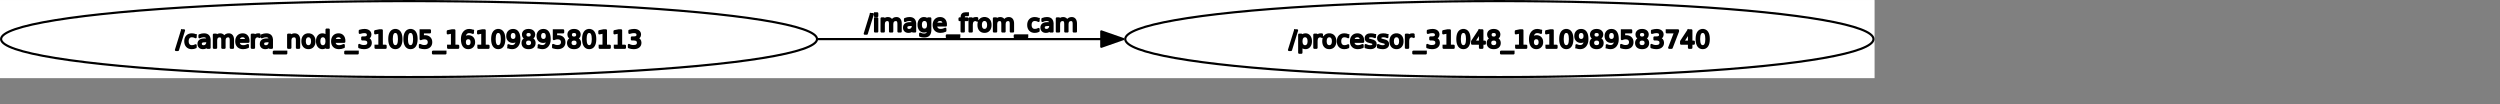 <?xml version="1.0" encoding="UTF-8" standalone="no"?>
<svg width="609.247mm" height="25.4mm"
 xmlns="http://www.w3.org/2000/svg" xmlns:xlink="http://www.w3.org/1999/xlink"  version="1.2" baseProfile="tiny">
<rect width="100%" height="100%" fill="#808080" stroke="none"/>
<title>Qt SVG Document</title>
<desc>Generated with Qt</desc>
<defs>
</defs>
<g fill="none" stroke="black" stroke-width="1" fill-rule="evenodd" stroke-linecap="square" stroke-linejoin="bevel" >

<g fill="none" stroke="#000000" stroke-opacity="1" stroke-width="1" stroke-linecap="square" stroke-linejoin="bevel" transform="matrix(1,0,0,1,0,0)"
font-family="Ubuntu" font-size="11" font-weight="400" font-style="normal" 
>
</g>

<g fill="none" stroke="#000000" stroke-opacity="1" stroke-width="1" stroke-linecap="square" stroke-linejoin="bevel" transform="matrix(1,0,0,1,0,0)"
font-family="Ubuntu" font-size="11" font-weight="400" font-style="normal" 
>
</g>

<g fill="none" stroke="#000000" stroke-opacity="1" stroke-width="1" stroke-linecap="square" stroke-linejoin="bevel" transform="matrix(1.999,0,0,1.999,0.003,71.98)"
font-family="Ubuntu" font-size="11" font-weight="400" font-style="normal" 
>
</g>

<g fill="#ffffff" fill-opacity="1" stroke="none" transform="matrix(1.999,0,0,1.999,0.003,71.98)"
font-family="Ubuntu" font-size="11" font-weight="400" font-style="normal" 
>
<rect x="-0.002" y="-36" width="863.738" height="36"/>
</g>

<g fill="none" stroke="#000000" stroke-opacity="1" stroke-width="1" stroke-linecap="square" stroke-linejoin="bevel" transform="matrix(1.999,0,0,1.999,0.003,71.98)"
font-family="Ubuntu" font-size="11" font-weight="400" font-style="normal" 
>
</g>

<g fill="none" stroke="#000000" stroke-opacity="1" stroke-width="1" stroke-linecap="square" stroke-linejoin="bevel" transform="matrix(1.999,0,0,1.999,0.003,71.98)"
font-family="Ubuntu" font-size="11" font-weight="400" font-style="normal" 
>
</g>

<g fill="none" stroke="#000000" stroke-opacity="1" stroke-width="1" stroke-linecap="square" stroke-linejoin="bevel" transform="matrix(1.999,0,0,1.999,0.003,71.98)"
font-family="Ubuntu" font-size="11" font-weight="400" font-style="normal" 
>
</g>

<g fill="none" stroke="#000000" stroke-opacity="1" stroke-width="1" stroke-linecap="square" stroke-linejoin="bevel" transform="matrix(1.999,0,0,1.999,0.003,71.98)"
font-family="Ubuntu" font-size="11" font-weight="400" font-style="normal" 
>
</g>

<g fill="none" stroke="#000000" stroke-opacity="1" stroke-width="1" stroke-linecap="square" stroke-linejoin="round" transform="matrix(1.999,0,0,1.999,0.003,71.98)"
font-family="Ubuntu" font-size="11" font-weight="400" font-style="normal" 
>
<ellipse cx="690.85" cy="-18" rx="172.386" ry="17.5"/>
</g>

<g fill="none" stroke="#000000" stroke-opacity="1" stroke-width="1" stroke-linecap="square" stroke-linejoin="bevel" transform="matrix(1.999,0,0,1.999,0.003,71.98)"
font-family="Ubuntu" font-size="11" font-weight="400" font-style="normal" 
>
</g>

<g fill="none" stroke="#000000" stroke-opacity="1" stroke-width="1" stroke-linecap="square" stroke-linejoin="bevel" transform="matrix(1.999,0,0,1.999,1187.27,21.994)"
font-family="Ubuntu" font-size="11" font-weight="400" font-style="normal" 
>
</g>

<g fill="none" stroke="#000000" stroke-opacity="1" stroke-width="1" stroke-linecap="square" stroke-linejoin="bevel" transform="matrix(1.999,0,0,1.999,1187.27,21.994)"
font-family="sans" font-size="11" font-weight="100" font-style="normal" 
>
</g>

<g fill="#000000" fill-opacity="1" stroke="#000000" stroke-opacity="1" stroke-width="1" stroke-linecap="square" stroke-linejoin="round" transform="matrix(1.999,0,0,1.999,1187.27,21.994)"
font-family="sans" font-size="11" font-weight="100" font-style="normal" 
>
<path vector-effect="none" fill-rule="nonzero" d="M2.797,2.984 L3.703,2.984 L0.906,12.016 L0,12.016 L2.797,2.984 M5.703,10.094 L5.703,13.281 L4.703,13.281 L4.703,4.984 L5.703,4.984 L5.703,5.891 C5.901,5.536 6.159,5.273 6.477,5.102 C6.794,4.93 7.177,4.844 7.625,4.844 C8.354,4.844 8.945,5.133 9.398,5.711 C9.852,6.289 10.078,7.052 10.078,8 C10.078,8.948 9.852,9.711 9.398,10.289 C8.945,10.867 8.354,11.156 7.625,11.156 C7.177,11.156 6.794,11.07 6.477,10.898 C6.159,10.727 5.901,10.458 5.703,10.094 M9.062,8 C9.062,7.271 8.911,6.701 8.609,6.289 C8.307,5.878 7.896,5.672 7.375,5.672 C6.854,5.672 6.445,5.878 6.148,6.289 C5.852,6.701 5.703,7.271 5.703,8 C5.703,8.729 5.852,9.299 6.148,9.711 C6.445,10.122 6.854,10.328 7.375,10.328 C7.896,10.328 8.307,10.122 8.609,9.711 C8.911,9.299 9.062,8.729 9.062,8 M15.188,5.906 C15.083,5.844 14.966,5.797 14.836,5.766 C14.706,5.734 14.562,5.719 14.406,5.719 C13.844,5.719 13.414,5.901 13.117,6.266 C12.82,6.63 12.672,7.151 12.672,7.828 L12.672,11 L11.672,11 L11.672,4.984 L12.672,4.984 L12.672,5.922 C12.87,5.557 13.135,5.286 13.469,5.109 C13.802,4.932 14.208,4.844 14.688,4.844 C14.76,4.844 14.836,4.846 14.914,4.852 C14.992,4.857 15.083,4.87 15.188,4.891 L15.188,5.906 M18.562,5.672 C18.031,5.672 17.612,5.88 17.305,6.297 C16.997,6.714 16.844,7.281 16.844,8 C16.844,8.719 16.995,9.284 17.297,9.695 C17.599,10.107 18.021,10.312 18.562,10.312 C19.083,10.312 19.497,10.107 19.805,9.695 C20.112,9.284 20.266,8.719 20.266,8 C20.266,7.281 20.112,6.714 19.805,6.297 C19.497,5.88 19.083,5.672 18.562,5.672 M18.562,4.844 C19.417,4.844 20.088,5.122 20.578,5.68 C21.068,6.237 21.312,7.01 21.312,8 C21.312,8.979 21.068,9.75 20.578,10.312 C20.088,10.875 19.417,11.156 18.562,11.156 C17.698,11.156 17.021,10.875 16.531,10.312 C16.042,9.75 15.797,8.979 15.797,8 C15.797,7.01 16.042,6.237 16.531,5.68 C17.021,5.122 17.698,4.844 18.562,4.844 M27.266,5.219 L27.266,6.141 C26.995,5.984 26.719,5.867 26.438,5.789 C26.156,5.711 25.87,5.672 25.578,5.672 C24.943,5.672 24.448,5.875 24.094,6.281 C23.74,6.688 23.562,7.26 23.562,8 C23.562,8.729 23.74,9.297 24.094,9.703 C24.448,10.109 24.943,10.312 25.578,10.312 C25.87,10.312 26.156,10.276 26.438,10.203 C26.719,10.13 26.995,10.016 27.266,9.859 L27.266,10.766 C26.995,10.901 26.711,11 26.414,11.062 C26.117,11.125 25.802,11.156 25.469,11.156 C24.562,11.156 23.844,10.872 23.312,10.305 C22.781,9.737 22.516,8.969 22.516,8 C22.516,7.021 22.784,6.25 23.32,5.688 C23.857,5.125 24.594,4.844 25.531,4.844 C25.844,4.844 26.143,4.875 26.43,4.938 C26.716,5 26.995,5.094 27.266,5.219 M34.141,7.75 L34.141,8.234 L29.594,8.234 C29.635,8.911 29.838,9.427 30.203,9.781 C30.568,10.135 31.078,10.312 31.734,10.312 C32.12,10.312 32.49,10.266 32.844,10.172 C33.198,10.078 33.552,9.943 33.906,9.766 L33.906,10.688 C33.552,10.844 33.188,10.961 32.812,11.039 C32.438,11.117 32.062,11.156 31.688,11.156 C30.719,11.156 29.956,10.878 29.398,10.32 C28.841,9.763 28.562,9.005 28.562,8.047 C28.562,7.068 28.828,6.289 29.359,5.711 C29.891,5.133 30.609,4.844 31.516,4.844 C32.318,4.844 32.956,5.104 33.43,5.625 C33.904,6.146 34.141,6.854 34.141,7.75 M33.141,7.453 C33.141,6.911 32.992,6.479 32.695,6.156 C32.398,5.833 32.005,5.672 31.516,5.672 C30.963,5.672 30.523,5.828 30.195,6.141 C29.867,6.453 29.677,6.891 29.625,7.453 L33.141,7.453 M39.594,5.156 L39.594,6.094 C39.312,5.948 39.021,5.841 38.719,5.773 C38.417,5.706 38.104,5.672 37.781,5.672 C37.292,5.672 36.925,5.747 36.68,5.898 C36.435,6.049 36.312,6.271 36.312,6.562 C36.312,6.792 36.401,6.971 36.578,7.102 C36.755,7.232 37.109,7.359 37.641,7.484 L37.969,7.562 C38.677,7.708 39.177,7.919 39.469,8.195 C39.76,8.471 39.906,8.854 39.906,9.344 C39.906,9.896 39.688,10.336 39.25,10.664 C38.812,10.992 38.203,11.156 37.422,11.156 C37.099,11.156 36.763,11.125 36.414,11.062 C36.065,11 35.698,10.906 35.312,10.781 L35.312,9.766 C35.677,9.953 36.036,10.094 36.391,10.188 C36.745,10.281 37.099,10.328 37.453,10.328 C37.911,10.328 38.266,10.247 38.516,10.086 C38.766,9.924 38.891,9.703 38.891,9.422 C38.891,9.151 38.802,8.943 38.625,8.797 C38.448,8.651 38.052,8.516 37.438,8.391 L37.094,8.297 C36.479,8.172 36.036,7.977 35.766,7.711 C35.495,7.445 35.359,7.078 35.359,6.609 C35.359,6.047 35.56,5.612 35.961,5.305 C36.362,4.997 36.932,4.844 37.672,4.844 C38.036,4.844 38.38,4.87 38.703,4.922 C39.026,4.974 39.323,5.052 39.594,5.156 M45.312,5.156 L45.312,6.094 C45.031,5.948 44.74,5.841 44.438,5.773 C44.135,5.706 43.823,5.672 43.5,5.672 C43.01,5.672 42.643,5.747 42.398,5.898 C42.154,6.049 42.031,6.271 42.031,6.562 C42.031,6.792 42.12,6.971 42.297,7.102 C42.474,7.232 42.828,7.359 43.359,7.484 L43.688,7.562 C44.396,7.708 44.896,7.919 45.188,8.195 C45.479,8.471 45.625,8.854 45.625,9.344 C45.625,9.896 45.406,10.336 44.969,10.664 C44.531,10.992 43.922,11.156 43.141,11.156 C42.818,11.156 42.482,11.125 42.133,11.062 C41.784,11 41.417,10.906 41.031,10.781 L41.031,9.766 C41.396,9.953 41.755,10.094 42.109,10.188 C42.464,10.281 42.818,10.328 43.172,10.328 C43.63,10.328 43.984,10.247 44.234,10.086 C44.484,9.924 44.609,9.703 44.609,9.422 C44.609,9.151 44.521,8.943 44.344,8.797 C44.167,8.651 43.771,8.516 43.156,8.391 L42.812,8.297 C42.198,8.172 41.755,7.977 41.484,7.711 C41.214,7.445 41.078,7.078 41.078,6.609 C41.078,6.047 41.279,5.612 41.68,5.305 C42.081,4.997 42.651,4.844 43.391,4.844 C43.755,4.844 44.099,4.87 44.422,4.922 C44.745,4.974 45.042,5.052 45.312,5.156 M49.531,5.672 C49,5.672 48.581,5.88 48.273,6.297 C47.966,6.714 47.812,7.281 47.812,8 C47.812,8.719 47.964,9.284 48.266,9.695 C48.568,10.107 48.99,10.312 49.531,10.312 C50.052,10.312 50.466,10.107 50.773,9.695 C51.081,9.284 51.234,8.719 51.234,8 C51.234,7.281 51.081,6.714 50.773,6.297 C50.466,5.88 50.052,5.672 49.531,5.672 M49.531,4.844 C50.385,4.844 51.057,5.122 51.547,5.68 C52.036,6.237 52.281,7.01 52.281,8 C52.281,8.979 52.036,9.75 51.547,10.312 C51.057,10.875 50.385,11.156 49.531,11.156 C48.667,11.156 47.99,10.875 47.5,10.312 C47.01,9.75 46.766,8.979 46.766,8 C46.766,7.01 47.01,6.237 47.5,5.68 C47.99,5.122 48.667,4.844 49.531,4.844 M57.391,5.906 C57.286,5.844 57.169,5.797 57.039,5.766 C56.909,5.734 56.766,5.719 56.609,5.719 C56.047,5.719 55.617,5.901 55.32,6.266 C55.023,6.63 54.875,7.151 54.875,7.828 L54.875,11 L53.875,11 L53.875,4.984 L54.875,4.984 L54.875,5.922 C55.073,5.557 55.339,5.286 55.672,5.109 C56.005,4.932 56.411,4.844 56.891,4.844 C56.964,4.844 57.039,4.846 57.117,4.852 C57.195,4.857 57.286,4.87 57.391,4.891 L57.391,5.906 M63,12.828 L63,13.594 L57.281,13.594 L57.281,12.828 L63,12.828 M67.359,6.672 C67.88,6.786 68.287,7.018 68.578,7.367 C68.87,7.716 69.016,8.151 69.016,8.672 C69.016,9.464 68.742,10.075 68.195,10.508 C67.648,10.94 66.875,11.156 65.875,11.156 C65.531,11.156 65.182,11.122 64.828,11.055 C64.474,10.987 64.109,10.891 63.734,10.766 L63.734,9.703 C64.037,9.88 64.365,10.016 64.719,10.109 C65.073,10.203 65.448,10.25 65.844,10.25 C66.521,10.25 67.037,10.115 67.391,9.844 C67.745,9.573 67.922,9.182 67.922,8.672 C67.922,8.193 67.758,7.82 67.43,7.555 C67.102,7.289 66.641,7.156 66.047,7.156 L65.109,7.156 L65.109,6.266 L66.094,6.266 C66.625,6.266 67.031,6.159 67.312,5.945 C67.594,5.732 67.734,5.427 67.734,5.031 C67.734,4.615 67.588,4.297 67.297,4.078 C67.005,3.859 66.588,3.75 66.047,3.75 C65.755,3.75 65.438,3.781 65.094,3.844 C64.75,3.906 64.375,4.005 63.969,4.141 L63.969,3.172 C64.385,3.057 64.773,2.971 65.133,2.914 C65.492,2.857 65.828,2.828 66.141,2.828 C66.963,2.828 67.617,3.016 68.102,3.391 C68.586,3.766 68.828,4.276 68.828,4.922 C68.828,5.359 68.701,5.732 68.445,6.039 C68.19,6.346 67.828,6.557 67.359,6.672 M71.234,10.094 L73.016,10.094 L73.016,3.969 L71.078,4.359 L71.078,3.375 L73,2.984 L74.094,2.984 L74.094,10.094 L75.859,10.094 L75.859,11 L71.234,11 L71.234,10.094 M80.359,3.688 C79.797,3.688 79.375,3.964 79.094,4.516 C78.812,5.068 78.672,5.896 78.672,7 C78.672,8.094 78.812,8.917 79.094,9.469 C79.375,10.021 79.797,10.297 80.359,10.297 C80.922,10.297 81.344,10.021 81.625,9.469 C81.906,8.917 82.047,8.094 82.047,7 C82.047,5.896 81.906,5.068 81.625,4.516 C81.344,3.964 80.922,3.688 80.359,3.688 M80.359,2.828 C81.255,2.828 81.94,3.185 82.414,3.898 C82.888,4.612 83.125,5.646 83.125,7 C83.125,8.344 82.888,9.372 82.414,10.086 C81.94,10.8 81.255,11.156 80.359,11.156 C79.463,11.156 78.776,10.8 78.297,10.086 C77.818,9.372 77.578,8.344 77.578,7 C77.578,5.646 77.818,4.612 78.297,3.898 C78.776,3.185 79.463,2.828 80.359,2.828 M88,3.922 L85.266,8.203 L88,8.203 L88,3.922 M87.719,2.984 L89.078,2.984 L89.078,8.203 L90.219,8.203 L90.219,9.109 L89.078,9.109 L89.078,11 L88,11 L88,9.109 L84.375,9.109 L84.375,8.062 L87.719,2.984 M94.328,7.188 C93.807,7.188 93.401,7.326 93.109,7.602 C92.818,7.878 92.672,8.26 92.672,8.75 C92.672,9.229 92.818,9.607 93.109,9.883 C93.401,10.159 93.807,10.297 94.328,10.297 C94.838,10.297 95.242,10.159 95.539,9.883 C95.836,9.607 95.984,9.229 95.984,8.75 C95.984,8.26 95.838,7.878 95.547,7.602 C95.255,7.326 94.849,7.188 94.328,7.188 M93.234,6.734 C92.776,6.62 92.417,6.404 92.156,6.086 C91.896,5.768 91.766,5.38 91.766,4.922 C91.766,4.276 91.992,3.766 92.445,3.391 C92.898,3.016 93.526,2.828 94.328,2.828 C95.12,2.828 95.745,3.016 96.203,3.391 C96.662,3.766 96.891,4.276 96.891,4.922 C96.891,5.38 96.76,5.768 96.5,6.086 C96.24,6.404 95.88,6.62 95.422,6.734 C95.943,6.849 96.349,7.083 96.641,7.438 C96.932,7.792 97.078,8.229 97.078,8.75 C97.078,9.521 96.841,10.115 96.367,10.531 C95.893,10.948 95.213,11.156 94.328,11.156 C93.443,11.156 92.763,10.948 92.289,10.531 C91.815,10.115 91.578,9.521 91.578,8.75 C91.578,8.229 91.724,7.792 92.016,7.438 C92.307,7.083 92.713,6.849 93.234,6.734 M92.844,5.016 C92.844,5.432 92.974,5.758 93.234,5.992 C93.495,6.227 93.859,6.344 94.328,6.344 C94.787,6.344 95.148,6.227 95.414,5.992 C95.68,5.758 95.812,5.432 95.812,5.016 C95.812,4.599 95.68,4.273 95.414,4.039 C95.148,3.805 94.787,3.688 94.328,3.688 C93.859,3.688 93.495,3.805 93.234,4.039 C92.974,4.273 92.844,4.599 92.844,5.016 M103.422,12.828 L103.422,13.594 L97.703,13.594 L97.703,12.828 L103.422,12.828 M104.672,10.094 L106.453,10.094 L106.453,3.969 L104.516,4.359 L104.516,3.375 L106.438,2.984 L107.531,2.984 L107.531,10.094 L109.297,10.094 L109.297,11 L104.672,11 L104.672,10.094 M113.922,6.562 C113.443,6.562 113.06,6.729 112.773,7.062 C112.487,7.396 112.344,7.849 112.344,8.422 C112.344,9.005 112.487,9.464 112.773,9.797 C113.06,10.13 113.443,10.297 113.922,10.297 C114.411,10.297 114.799,10.13 115.086,9.797 C115.372,9.464 115.516,9.005 115.516,8.422 C115.516,7.849 115.372,7.396 115.086,7.062 C114.799,6.729 114.411,6.562 113.922,6.562 M116.078,3.156 L116.078,4.141 C115.807,4.016 115.534,3.919 115.258,3.852 C114.982,3.784 114.708,3.75 114.438,3.75 C113.719,3.75 113.169,3.992 112.789,4.477 C112.409,4.961 112.193,5.693 112.141,6.672 C112.359,6.359 112.628,6.12 112.945,5.953 C113.263,5.786 113.615,5.703 114,5.703 C114.802,5.703 115.438,5.948 115.906,6.438 C116.375,6.927 116.609,7.589 116.609,8.422 C116.609,9.245 116.365,9.906 115.875,10.406 C115.385,10.906 114.734,11.156 113.922,11.156 C112.995,11.156 112.286,10.8 111.797,10.086 C111.307,9.372 111.063,8.344 111.063,7 C111.063,5.729 111.365,4.716 111.969,3.961 C112.573,3.206 113.38,2.828 114.391,2.828 C114.661,2.828 114.935,2.857 115.211,2.914 C115.487,2.971 115.776,3.052 116.078,3.156 M118.641,10.094 L120.422,10.094 L120.422,3.969 L118.484,4.359 L118.484,3.375 L120.406,2.984 L121.5,2.984 L121.5,10.094 L123.266,10.094 L123.266,11 L118.641,11 L118.641,10.094 M127.766,3.688 C127.203,3.688 126.781,3.964 126.5,4.516 C126.219,5.068 126.078,5.896 126.078,7 C126.078,8.094 126.219,8.917 126.5,9.469 C126.781,10.021 127.203,10.297 127.766,10.297 C128.328,10.297 128.75,10.021 129.031,9.469 C129.313,8.917 129.453,8.094 129.453,7 C129.453,5.896 129.313,5.068 129.031,4.516 C128.75,3.964 128.328,3.688 127.766,3.688 M127.766,2.828 C128.661,2.828 129.346,3.185 129.82,3.898 C130.294,4.612 130.531,5.646 130.531,7 C130.531,8.344 130.294,9.372 129.82,10.086 C129.346,10.8 128.661,11.156 127.766,11.156 C126.87,11.156 126.182,10.8 125.703,10.086 C125.224,9.372 124.984,8.344 124.984,7 C124.984,5.646 125.224,4.612 125.703,3.898 C126.182,3.185 126.87,2.828 127.766,2.828 M132.453,10.828 L132.453,9.844 C132.724,9.969 133,10.068 133.281,10.141 C133.563,10.213 133.839,10.25 134.109,10.25 C134.828,10.25 135.375,10.008 135.75,9.523 C136.125,9.039 136.339,8.307 136.391,7.328 C136.182,7.63 135.919,7.865 135.602,8.031 C135.284,8.198 134.932,8.281 134.547,8.281 C133.745,8.281 133.109,8.039 132.641,7.555 C132.172,7.07 131.938,6.406 131.938,5.562 C131.938,4.74 132.182,4.078 132.672,3.578 C133.161,3.078 133.813,2.828 134.625,2.828 C135.552,2.828 136.258,3.185 136.742,3.898 C137.227,4.612 137.469,5.646 137.469,7 C137.469,8.26 137.169,9.268 136.57,10.023 C135.971,10.779 135.167,11.156 134.156,11.156 C133.885,11.156 133.609,11.13 133.328,11.078 C133.047,11.026 132.755,10.943 132.453,10.828 M134.625,7.438 C135.104,7.438 135.487,7.271 135.773,6.938 C136.06,6.604 136.203,6.146 136.203,5.562 C136.203,4.99 136.06,4.534 135.773,4.195 C135.487,3.857 135.104,3.688 134.625,3.688 C134.135,3.688 133.747,3.857 133.461,4.195 C133.174,4.534 133.031,4.99 133.031,5.562 C133.031,6.146 133.174,6.604 133.461,6.938 C133.747,7.271 134.135,7.438 134.625,7.438 M141.734,7.188 C141.214,7.188 140.807,7.326 140.516,7.602 C140.224,7.878 140.078,8.26 140.078,8.75 C140.078,9.229 140.224,9.607 140.516,9.883 C140.807,10.159 141.214,10.297 141.734,10.297 C142.245,10.297 142.648,10.159 142.945,9.883 C143.242,9.607 143.391,9.229 143.391,8.75 C143.391,8.26 143.245,7.878 142.953,7.602 C142.661,7.326 142.255,7.188 141.734,7.188 M140.641,6.734 C140.182,6.62 139.823,6.404 139.563,6.086 C139.302,5.768 139.172,5.38 139.172,4.922 C139.172,4.276 139.398,3.766 139.852,3.391 C140.305,3.016 140.932,2.828 141.734,2.828 C142.526,2.828 143.151,3.016 143.609,3.391 C144.068,3.766 144.297,4.276 144.297,4.922 C144.297,5.38 144.167,5.768 143.906,6.086 C143.646,6.404 143.286,6.62 142.828,6.734 C143.349,6.849 143.755,7.083 144.047,7.438 C144.339,7.792 144.484,8.229 144.484,8.75 C144.484,9.521 144.247,10.115 143.773,10.531 C143.299,10.948 142.62,11.156 141.734,11.156 C140.849,11.156 140.169,10.948 139.695,10.531 C139.221,10.115 138.984,9.521 138.984,8.75 C138.984,8.229 139.13,7.792 139.422,7.438 C139.714,7.083 140.12,6.849 140.641,6.734 M140.25,5.016 C140.25,5.432 140.38,5.758 140.641,5.992 C140.901,6.227 141.266,6.344 141.734,6.344 C142.193,6.344 142.555,6.227 142.82,5.992 C143.086,5.758 143.219,5.432 143.219,5.016 C143.219,4.599 143.086,4.273 142.82,4.039 C142.555,3.805 142.193,3.688 141.734,3.688 C141.266,3.688 140.901,3.805 140.641,4.039 C140.38,4.273 140.25,4.599 140.25,5.016 M146.422,10.828 L146.422,9.844 C146.693,9.969 146.969,10.068 147.25,10.141 C147.531,10.213 147.807,10.25 148.078,10.25 C148.797,10.25 149.344,10.008 149.719,9.523 C150.094,9.039 150.307,8.307 150.359,7.328 C150.151,7.63 149.888,7.865 149.57,8.031 C149.253,8.198 148.901,8.281 148.516,8.281 C147.714,8.281 147.078,8.039 146.609,7.555 C146.141,7.07 145.906,6.406 145.906,5.562 C145.906,4.74 146.151,4.078 146.641,3.578 C147.13,3.078 147.781,2.828 148.594,2.828 C149.521,2.828 150.227,3.185 150.711,3.898 C151.195,4.612 151.438,5.646 151.438,7 C151.438,8.26 151.138,9.268 150.539,10.023 C149.94,10.779 149.135,11.156 148.125,11.156 C147.854,11.156 147.578,11.13 147.297,11.078 C147.016,11.026 146.724,10.943 146.422,10.828 M148.594,7.438 C149.073,7.438 149.456,7.271 149.742,6.938 C150.029,6.604 150.172,6.146 150.172,5.562 C150.172,4.99 150.029,4.534 149.742,4.195 C149.456,3.857 149.073,3.688 148.594,3.688 C148.104,3.688 147.716,3.857 147.43,4.195 C147.143,4.534 147,4.99 147,5.562 C147,6.146 147.143,6.604 147.43,6.938 C147.716,7.271 148.104,7.438 148.594,7.438 M153.391,2.984 L157.656,2.984 L157.656,3.891 L154.391,3.891 L154.391,5.859 C154.547,5.807 154.703,5.768 154.859,5.742 C155.016,5.716 155.172,5.703 155.328,5.703 C156.224,5.703 156.932,5.948 157.453,6.438 C157.974,6.927 158.234,7.589 158.234,8.422 C158.234,9.286 157.966,9.958 157.43,10.438 C156.893,10.917 156.135,11.156 155.156,11.156 C154.823,11.156 154.482,11.128 154.133,11.07 C153.784,11.013 153.422,10.927 153.047,10.812 L153.047,9.719 C153.37,9.896 153.703,10.029 154.047,10.117 C154.391,10.206 154.755,10.25 155.141,10.25 C155.766,10.25 156.258,10.086 156.617,9.758 C156.977,9.43 157.156,8.984 157.156,8.422 C157.156,7.87 156.977,7.43 156.617,7.102 C156.258,6.773 155.766,6.609 155.141,6.609 C154.849,6.609 154.56,6.643 154.273,6.711 C153.987,6.779 153.693,6.88 153.391,7.016 L153.391,2.984 M162.688,7.188 C162.167,7.188 161.76,7.326 161.469,7.602 C161.177,7.878 161.031,8.26 161.031,8.75 C161.031,9.229 161.177,9.607 161.469,9.883 C161.76,10.159 162.167,10.297 162.688,10.297 C163.198,10.297 163.602,10.159 163.898,9.883 C164.195,9.607 164.344,9.229 164.344,8.75 C164.344,8.26 164.198,7.878 163.906,7.602 C163.615,7.326 163.208,7.188 162.688,7.188 M161.594,6.734 C161.135,6.62 160.776,6.404 160.516,6.086 C160.255,5.768 160.125,5.38 160.125,4.922 C160.125,4.276 160.352,3.766 160.805,3.391 C161.258,3.016 161.885,2.828 162.688,2.828 C163.479,2.828 164.104,3.016 164.563,3.391 C165.021,3.766 165.25,4.276 165.25,4.922 C165.25,5.38 165.12,5.768 164.859,6.086 C164.599,6.404 164.24,6.62 163.781,6.734 C164.302,6.849 164.708,7.083 165,7.438 C165.292,7.792 165.438,8.229 165.438,8.75 C165.438,9.521 165.201,10.115 164.727,10.531 C164.253,10.948 163.573,11.156 162.688,11.156 C161.802,11.156 161.122,10.948 160.648,10.531 C160.174,10.115 159.938,9.521 159.938,8.75 C159.938,8.229 160.083,7.792 160.375,7.438 C160.667,7.083 161.073,6.849 161.594,6.734 M161.203,5.016 C161.203,5.432 161.333,5.758 161.594,5.992 C161.854,6.227 162.219,6.344 162.688,6.344 C163.146,6.344 163.508,6.227 163.773,5.992 C164.039,5.758 164.172,5.432 164.172,5.016 C164.172,4.599 164.039,4.273 163.773,4.039 C163.508,3.805 163.146,3.688 162.688,3.688 C162.219,3.688 161.854,3.805 161.594,4.039 C161.333,4.273 161.203,4.599 161.203,5.016 M170.641,6.672 C171.161,6.786 171.568,7.018 171.859,7.367 C172.151,7.716 172.297,8.151 172.297,8.672 C172.297,9.464 172.023,10.075 171.477,10.508 C170.93,10.94 170.156,11.156 169.156,11.156 C168.813,11.156 168.464,11.122 168.109,11.055 C167.755,10.987 167.391,10.891 167.016,10.766 L167.016,9.703 C167.318,9.88 167.646,10.016 168,10.109 C168.354,10.203 168.729,10.25 169.125,10.25 C169.802,10.25 170.318,10.115 170.672,9.844 C171.026,9.573 171.203,9.182 171.203,8.672 C171.203,8.193 171.039,7.82 170.711,7.555 C170.383,7.289 169.922,7.156 169.328,7.156 L168.391,7.156 L168.391,6.266 L169.375,6.266 C169.906,6.266 170.313,6.159 170.594,5.945 C170.875,5.732 171.016,5.427 171.016,5.031 C171.016,4.615 170.87,4.297 170.578,4.078 C170.286,3.859 169.87,3.75 169.328,3.75 C169.036,3.75 168.719,3.781 168.375,3.844 C168.031,3.906 167.656,4.005 167.25,4.141 L167.25,3.172 C167.667,3.057 168.055,2.971 168.414,2.914 C168.773,2.857 169.109,2.828 169.422,2.828 C170.245,2.828 170.898,3.016 171.383,3.391 C171.867,3.766 172.109,4.276 172.109,4.922 C172.109,5.359 171.982,5.732 171.727,6.039 C171.471,6.346 171.109,6.557 170.641,6.672 M174.063,2.984 L179.219,2.984 L179.219,3.438 L176.297,11 L175.172,11 L177.906,3.891 L174.063,3.891 L174.063,2.984 M184.297,3.922 L181.563,8.203 L184.297,8.203 L184.297,3.922 M184.016,2.984 L185.375,2.984 L185.375,8.203 L186.516,8.203 L186.516,9.109 L185.375,9.109 L185.375,11 L184.297,11 L184.297,9.109 L180.672,9.109 L180.672,8.062 L184.016,2.984 M190.625,3.688 C190.063,3.688 189.641,3.964 189.359,4.516 C189.078,5.068 188.938,5.896 188.938,7 C188.938,8.094 189.078,8.917 189.359,9.469 C189.641,10.021 190.063,10.297 190.625,10.297 C191.188,10.297 191.609,10.021 191.891,9.469 C192.172,8.917 192.313,8.094 192.313,7 C192.313,5.896 192.172,5.068 191.891,4.516 C191.609,3.964 191.188,3.688 190.625,3.688 M190.625,2.828 C191.521,2.828 192.206,3.185 192.68,3.898 C193.154,4.612 193.391,5.646 193.391,7 C193.391,8.344 193.154,9.372 192.68,10.086 C192.206,10.8 191.521,11.156 190.625,11.156 C189.729,11.156 189.042,10.8 188.563,10.086 C188.083,9.372 187.844,8.344 187.844,7 C187.844,5.646 188.083,4.612 188.563,3.898 C189.042,3.185 189.729,2.828 190.625,2.828 "/>
</g>

<g fill="none" stroke="#000000" stroke-opacity="1" stroke-width="1" stroke-linecap="square" stroke-linejoin="bevel" transform="matrix(1.999,0,0,1.999,1187.27,21.994)"
font-family="sans" font-size="11" font-weight="100" font-style="normal" 
>
</g>

<g fill="none" stroke="#000000" stroke-opacity="1" stroke-width="1" stroke-linecap="square" stroke-linejoin="bevel" transform="matrix(1.999,0,0,1.999,1187.27,21.994)"
font-family="Ubuntu" font-size="11" font-weight="400" font-style="normal" 
>
</g>

<g fill="none" stroke="#000000" stroke-opacity="1" stroke-width="1" stroke-linecap="square" stroke-linejoin="bevel" transform="matrix(1.999,0,0,1.999,0.003,71.98)"
font-family="Ubuntu" font-size="11" font-weight="400" font-style="normal" 
>
</g>

<g fill="none" stroke="#000000" stroke-opacity="1" stroke-width="1" stroke-linecap="square" stroke-linejoin="bevel" transform="matrix(1.999,0,0,1.999,0.003,71.98)"
font-family="Ubuntu" font-size="11" font-weight="400" font-style="normal" 
>
</g>

<g fill="none" stroke="#000000" stroke-opacity="1" stroke-width="1" stroke-linecap="square" stroke-linejoin="bevel" transform="matrix(1.999,0,0,1.999,0.003,71.98)"
font-family="Ubuntu" font-size="11" font-weight="400" font-style="normal" 
>
</g>

<g fill="none" stroke="#000000" stroke-opacity="1" stroke-width="1" stroke-linecap="square" stroke-linejoin="round" transform="matrix(1.999,0,0,1.999,0.003,71.98)"
font-family="Ubuntu" font-size="11" font-weight="400" font-style="normal" 
>
<ellipse cx="188.48" cy="-18" rx="187.982" ry="17.5"/>
</g>

<g fill="none" stroke="#000000" stroke-opacity="1" stroke-width="1" stroke-linecap="square" stroke-linejoin="bevel" transform="matrix(1.999,0,0,1.999,0.003,71.98)"
font-family="Ubuntu" font-size="11" font-weight="400" font-style="normal" 
>
</g>

<g fill="none" stroke="#000000" stroke-opacity="1" stroke-width="1" stroke-linecap="square" stroke-linejoin="bevel" transform="matrix(1.999,0,0,1.999,162.075,21.994)"
font-family="Ubuntu" font-size="11" font-weight="400" font-style="normal" 
>
</g>

<g fill="none" stroke="#000000" stroke-opacity="1" stroke-width="1" stroke-linecap="square" stroke-linejoin="bevel" transform="matrix(1.999,0,0,1.999,162.075,21.994)"
font-family="sans" font-size="11" font-weight="100" font-style="normal" 
>
</g>

<g fill="#000000" fill-opacity="1" stroke="#000000" stroke-opacity="1" stroke-width="1" stroke-linecap="square" stroke-linejoin="round" transform="matrix(1.999,0,0,1.999,162.075,21.994)"
font-family="sans" font-size="11" font-weight="100" font-style="normal" 
>
<path vector-effect="none" fill-rule="nonzero" d="M2.797,2.984 L3.703,2.984 L0.906,12.016 L0,12.016 L2.797,2.984 M9.062,5.219 L9.062,6.141 C8.792,5.984 8.516,5.867 8.234,5.789 C7.953,5.711 7.667,5.672 7.375,5.672 C6.74,5.672 6.245,5.875 5.891,6.281 C5.536,6.688 5.359,7.26 5.359,8 C5.359,8.729 5.536,9.297 5.891,9.703 C6.245,10.109 6.74,10.312 7.375,10.312 C7.667,10.312 7.953,10.276 8.234,10.203 C8.516,10.13 8.792,10.016 9.062,9.859 L9.062,10.766 C8.792,10.901 8.508,11 8.211,11.062 C7.914,11.125 7.599,11.156 7.266,11.156 C6.359,11.156 5.641,10.872 5.109,10.305 C4.578,9.737 4.312,8.969 4.312,8 C4.312,7.021 4.581,6.25 5.117,5.688 C5.654,5.125 6.391,4.844 7.328,4.844 C7.641,4.844 7.94,4.875 8.227,4.938 C8.513,5 8.792,5.094 9.062,5.219 M13.516,7.969 C12.724,7.969 12.175,8.062 11.867,8.25 C11.56,8.438 11.406,8.75 11.406,9.188 C11.406,9.531 11.521,9.807 11.75,10.016 C11.979,10.224 12.292,10.328 12.688,10.328 C13.24,10.328 13.68,10.133 14.008,9.742 C14.336,9.352 14.5,8.839 14.5,8.203 L14.5,7.969 L13.516,7.969 M15.484,7.562 L15.484,11 L14.5,11 L14.5,10.094 C14.281,10.458 14.003,10.727 13.664,10.898 C13.325,11.07 12.912,11.156 12.422,11.156 C11.807,11.156 11.318,10.984 10.953,10.641 C10.588,10.297 10.406,9.833 10.406,9.25 C10.406,8.573 10.633,8.062 11.086,7.719 C11.539,7.375 12.219,7.203 13.125,7.203 L14.5,7.203 L14.5,7.109 C14.5,6.651 14.352,6.297 14.055,6.047 C13.758,5.797 13.338,5.672 12.797,5.672 C12.453,5.672 12.117,5.714 11.789,5.797 C11.461,5.88 11.146,6.005 10.844,6.172 L10.844,5.266 C11.208,5.12 11.562,5.013 11.906,4.945 C12.25,4.878 12.578,4.844 12.891,4.844 C13.766,4.844 14.417,5.068 14.844,5.516 C15.271,5.964 15.484,6.646 15.484,7.562 M22.203,6.141 C22.453,5.693 22.75,5.365 23.094,5.156 C23.438,4.948 23.844,4.844 24.312,4.844 C24.938,4.844 25.419,5.062 25.758,5.5 C26.096,5.938 26.266,6.562 26.266,7.375 L26.266,11 L25.266,11 L25.266,7.406 C25.266,6.823 25.164,6.393 24.961,6.117 C24.758,5.841 24.448,5.703 24.031,5.703 C23.521,5.703 23.117,5.872 22.82,6.211 C22.523,6.549 22.375,7.01 22.375,7.594 L22.375,11 L21.375,11 L21.375,7.406 C21.375,6.823 21.273,6.393 21.07,6.117 C20.867,5.841 20.552,5.703 20.125,5.703 C19.625,5.703 19.227,5.872 18.93,6.211 C18.633,6.549 18.484,7.01 18.484,7.594 L18.484,11 L17.484,11 L17.484,4.984 L18.484,4.984 L18.484,5.922 C18.703,5.547 18.971,5.273 19.289,5.102 C19.607,4.93 19.979,4.844 20.406,4.844 C20.844,4.844 21.216,4.953 21.523,5.172 C21.831,5.391 22.057,5.714 22.203,6.141 M33.375,7.75 L33.375,8.234 L28.828,8.234 C28.87,8.911 29.073,9.427 29.438,9.781 C29.802,10.135 30.312,10.312 30.969,10.312 C31.354,10.312 31.724,10.266 32.078,10.172 C32.432,10.078 32.786,9.943 33.141,9.766 L33.141,10.688 C32.786,10.844 32.422,10.961 32.047,11.039 C31.672,11.117 31.297,11.156 30.922,11.156 C29.953,11.156 29.19,10.878 28.633,10.32 C28.076,9.763 27.797,9.005 27.797,8.047 C27.797,7.068 28.062,6.289 28.594,5.711 C29.125,5.133 29.844,4.844 30.75,4.844 C31.552,4.844 32.19,5.104 32.664,5.625 C33.138,6.146 33.375,6.854 33.375,7.75 M32.375,7.453 C32.375,6.911 32.227,6.479 31.93,6.156 C31.633,5.833 31.24,5.672 30.75,5.672 C30.198,5.672 29.758,5.828 29.43,6.141 C29.102,6.453 28.912,6.891 28.859,7.453 L32.375,7.453 M38.469,5.906 C38.365,5.844 38.247,5.797 38.117,5.766 C37.987,5.734 37.844,5.719 37.688,5.719 C37.125,5.719 36.695,5.901 36.398,6.266 C36.102,6.63 35.953,7.151 35.953,7.828 L35.953,11 L34.953,11 L34.953,4.984 L35.953,4.984 L35.953,5.922 C36.151,5.557 36.417,5.286 36.75,5.109 C37.083,4.932 37.49,4.844 37.969,4.844 C38.042,4.844 38.117,4.846 38.195,4.852 C38.273,4.857 38.365,4.87 38.469,4.891 L38.469,5.906 M42.234,7.969 C41.443,7.969 40.893,8.062 40.586,8.25 C40.279,8.438 40.125,8.75 40.125,9.188 C40.125,9.531 40.24,9.807 40.469,10.016 C40.698,10.224 41.01,10.328 41.406,10.328 C41.958,10.328 42.398,10.133 42.727,9.742 C43.055,9.352 43.219,8.839 43.219,8.203 L43.219,7.969 L42.234,7.969 M44.203,7.562 L44.203,11 L43.219,11 L43.219,10.094 C43,10.458 42.721,10.727 42.383,10.898 C42.044,11.07 41.63,11.156 41.141,11.156 C40.526,11.156 40.036,10.984 39.672,10.641 C39.307,10.297 39.125,9.833 39.125,9.25 C39.125,8.573 39.352,8.062 39.805,7.719 C40.258,7.375 40.938,7.203 41.844,7.203 L43.219,7.203 L43.219,7.109 C43.219,6.651 43.07,6.297 42.773,6.047 C42.477,5.797 42.057,5.672 41.516,5.672 C41.172,5.672 40.836,5.714 40.508,5.797 C40.18,5.88 39.865,6.005 39.562,6.172 L39.562,5.266 C39.927,5.12 40.281,5.013 40.625,4.945 C40.969,4.878 41.297,4.844 41.609,4.844 C42.484,4.844 43.135,5.068 43.562,5.516 C43.99,5.964 44.203,6.646 44.203,7.562 M50.812,12.828 L50.812,13.594 L45.094,13.594 L45.094,12.828 L50.812,12.828 M56.734,7.375 L56.734,11 L55.75,11 L55.75,7.406 C55.75,6.833 55.641,6.406 55.422,6.125 C55.203,5.844 54.87,5.703 54.422,5.703 C53.891,5.703 53.471,5.872 53.164,6.211 C52.857,6.549 52.703,7.01 52.703,7.594 L52.703,11 L51.703,11 L51.703,4.984 L52.703,4.984 L52.703,5.922 C52.932,5.557 53.208,5.286 53.531,5.109 C53.854,4.932 54.224,4.844 54.641,4.844 C55.328,4.844 55.849,5.057 56.203,5.484 C56.557,5.911 56.734,6.542 56.734,7.375 M61.047,5.672 C60.516,5.672 60.096,5.88 59.789,6.297 C59.482,6.714 59.328,7.281 59.328,8 C59.328,8.719 59.479,9.284 59.781,9.695 C60.083,10.107 60.505,10.312 61.047,10.312 C61.568,10.312 61.982,10.107 62.289,9.695 C62.596,9.284 62.75,8.719 62.75,8 C62.75,7.281 62.596,6.714 62.289,6.297 C61.982,5.88 61.568,5.672 61.047,5.672 M61.047,4.844 C61.901,4.844 62.573,5.122 63.062,5.68 C63.552,6.237 63.797,7.01 63.797,8 C63.797,8.979 63.552,9.75 63.062,10.312 C62.573,10.875 61.901,11.156 61.047,11.156 C60.182,11.156 59.505,10.875 59.016,10.312 C58.526,9.75 58.281,8.979 58.281,8 C58.281,7.01 58.526,6.237 59.016,5.68 C59.505,5.122 60.182,4.844 61.047,4.844 M69.391,5.891 L69.391,2.641 L70.375,2.641 L70.375,11 L69.391,11 L69.391,10.094 C69.182,10.458 68.919,10.727 68.602,10.898 C68.284,11.07 67.901,11.156 67.453,11.156 C66.734,11.156 66.146,10.867 65.688,10.289 C65.229,9.711 65,8.948 65,8 C65,7.052 65.229,6.289 65.688,5.711 C66.146,5.133 66.734,4.844 67.453,4.844 C67.901,4.844 68.284,4.93 68.602,5.102 C68.919,5.273 69.182,5.536 69.391,5.891 M66.016,8 C66.016,8.729 66.167,9.299 66.469,9.711 C66.771,10.122 67.182,10.328 67.703,10.328 C68.224,10.328 68.635,10.122 68.938,9.711 C69.24,9.299 69.391,8.729 69.391,8 C69.391,7.271 69.24,6.701 68.938,6.289 C68.635,5.878 68.224,5.672 67.703,5.672 C67.182,5.672 66.771,5.878 66.469,6.289 C66.167,6.701 66.016,7.271 66.016,8 M77.547,7.75 L77.547,8.234 L73,8.234 C73.042,8.911 73.245,9.427 73.609,9.781 C73.974,10.135 74.484,10.312 75.141,10.312 C75.526,10.312 75.896,10.266 76.25,10.172 C76.604,10.078 76.958,9.943 77.312,9.766 L77.312,10.688 C76.958,10.844 76.594,10.961 76.219,11.039 C75.844,11.117 75.469,11.156 75.094,11.156 C74.125,11.156 73.362,10.878 72.805,10.32 C72.247,9.763 71.969,9.005 71.969,8.047 C71.969,7.068 72.234,6.289 72.766,5.711 C73.297,5.133 74.016,4.844 74.922,4.844 C75.724,4.844 76.362,5.104 76.836,5.625 C77.31,6.146 77.547,6.854 77.547,7.75 M76.547,7.453 C76.547,6.911 76.398,6.479 76.102,6.156 C75.805,5.833 75.412,5.672 74.922,5.672 C74.37,5.672 73.93,5.828 73.602,6.141 C73.273,6.453 73.083,6.891 73.031,7.453 L76.547,7.453 M83.734,12.828 L83.734,13.594 L78.016,13.594 L78.016,12.828 L83.734,12.828 M88.094,6.672 C88.615,6.786 89.021,7.018 89.312,7.367 C89.604,7.716 89.75,8.151 89.75,8.672 C89.75,9.464 89.477,10.075 88.93,10.508 C88.383,10.94 87.609,11.156 86.609,11.156 C86.266,11.156 85.917,11.122 85.562,11.055 C85.208,10.987 84.844,10.891 84.469,10.766 L84.469,9.703 C84.771,9.88 85.099,10.016 85.453,10.109 C85.807,10.203 86.182,10.25 86.578,10.25 C87.255,10.25 87.771,10.115 88.125,9.844 C88.479,9.573 88.656,9.182 88.656,8.672 C88.656,8.193 88.492,7.82 88.164,7.555 C87.836,7.289 87.375,7.156 86.781,7.156 L85.844,7.156 L85.844,6.266 L86.828,6.266 C87.359,6.266 87.766,6.159 88.047,5.945 C88.328,5.732 88.469,5.427 88.469,5.031 C88.469,4.615 88.323,4.297 88.031,4.078 C87.74,3.859 87.323,3.75 86.781,3.75 C86.49,3.75 86.172,3.781 85.828,3.844 C85.484,3.906 85.109,4.005 84.703,4.141 L84.703,3.172 C85.12,3.057 85.508,2.971 85.867,2.914 C86.227,2.857 86.562,2.828 86.875,2.828 C87.698,2.828 88.352,3.016 88.836,3.391 C89.32,3.766 89.562,4.276 89.562,4.922 C89.562,5.359 89.435,5.732 89.18,6.039 C88.924,6.346 88.562,6.557 88.094,6.672 M91.969,10.094 L93.75,10.094 L93.75,3.969 L91.812,4.359 L91.812,3.375 L93.734,2.984 L94.828,2.984 L94.828,10.094 L96.594,10.094 L96.594,11 L91.969,11 L91.969,10.094 M101.094,3.688 C100.531,3.688 100.109,3.964 99.828,4.516 C99.547,5.068 99.406,5.896 99.406,7 C99.406,8.094 99.547,8.917 99.828,9.469 C100.109,10.021 100.531,10.297 101.094,10.297 C101.656,10.297 102.078,10.021 102.359,9.469 C102.641,8.917 102.781,8.094 102.781,7 C102.781,5.896 102.641,5.068 102.359,4.516 C102.078,3.964 101.656,3.688 101.094,3.688 M101.094,2.828 C101.99,2.828 102.674,3.185 103.148,3.898 C103.622,4.612 103.859,5.646 103.859,7 C103.859,8.344 103.622,9.372 103.148,10.086 C102.674,10.8 101.99,11.156 101.094,11.156 C100.198,11.156 99.51,10.8 99.031,10.086 C98.552,9.372 98.312,8.344 98.312,7 C98.312,5.646 98.552,4.612 99.031,3.898 C99.51,3.185 100.198,2.828 101.094,2.828 M108.078,3.688 C107.516,3.688 107.094,3.964 106.813,4.516 C106.531,5.068 106.391,5.896 106.391,7 C106.391,8.094 106.531,8.917 106.813,9.469 C107.094,10.021 107.516,10.297 108.078,10.297 C108.641,10.297 109.063,10.021 109.344,9.469 C109.625,8.917 109.766,8.094 109.766,7 C109.766,5.896 109.625,5.068 109.344,4.516 C109.063,3.964 108.641,3.688 108.078,3.688 M108.078,2.828 C108.974,2.828 109.659,3.185 110.133,3.898 C110.607,4.612 110.844,5.646 110.844,7 C110.844,8.344 110.607,9.372 110.133,10.086 C109.659,10.8 108.974,11.156 108.078,11.156 C107.182,11.156 106.495,10.8 106.016,10.086 C105.536,9.372 105.297,8.344 105.297,7 C105.297,5.646 105.536,4.612 106.016,3.898 C106.495,3.185 107.182,2.828 108.078,2.828 M112.75,2.984 L117.016,2.984 L117.016,3.891 L113.75,3.891 L113.75,5.859 C113.906,5.807 114.063,5.768 114.219,5.742 C114.375,5.716 114.531,5.703 114.688,5.703 C115.583,5.703 116.292,5.948 116.813,6.438 C117.333,6.927 117.594,7.589 117.594,8.422 C117.594,9.286 117.326,9.958 116.789,10.438 C116.253,10.917 115.495,11.156 114.516,11.156 C114.182,11.156 113.841,11.128 113.492,11.07 C113.143,11.013 112.781,10.927 112.406,10.812 L112.406,9.719 C112.729,9.896 113.063,10.029 113.406,10.117 C113.75,10.206 114.115,10.25 114.5,10.25 C115.125,10.25 115.617,10.086 115.977,9.758 C116.336,9.43 116.516,8.984 116.516,8.422 C116.516,7.87 116.336,7.43 115.977,7.102 C115.617,6.773 115.125,6.609 114.5,6.609 C114.208,6.609 113.919,6.643 113.633,6.711 C113.346,6.779 113.052,6.88 112.75,7.016 L112.75,2.984 M124.156,12.828 L124.156,13.594 L118.438,13.594 L118.438,12.828 L124.156,12.828 M125.406,10.094 L127.188,10.094 L127.188,3.969 L125.25,4.359 L125.25,3.375 L127.172,2.984 L128.266,2.984 L128.266,10.094 L130.031,10.094 L130.031,11 L125.406,11 L125.406,10.094 M134.656,6.562 C134.177,6.562 133.794,6.729 133.508,7.062 C133.221,7.396 133.078,7.849 133.078,8.422 C133.078,9.005 133.221,9.464 133.508,9.797 C133.794,10.13 134.177,10.297 134.656,10.297 C135.146,10.297 135.534,10.13 135.82,9.797 C136.107,9.464 136.25,9.005 136.25,8.422 C136.25,7.849 136.107,7.396 135.82,7.062 C135.534,6.729 135.146,6.562 134.656,6.562 M136.813,3.156 L136.813,4.141 C136.542,4.016 136.268,3.919 135.992,3.852 C135.716,3.784 135.443,3.75 135.172,3.75 C134.453,3.75 133.904,3.992 133.523,4.477 C133.143,4.961 132.927,5.693 132.875,6.672 C133.094,6.359 133.362,6.12 133.68,5.953 C133.997,5.786 134.349,5.703 134.734,5.703 C135.536,5.703 136.172,5.948 136.641,6.438 C137.109,6.927 137.344,7.589 137.344,8.422 C137.344,9.245 137.099,9.906 136.609,10.406 C136.12,10.906 135.469,11.156 134.656,11.156 C133.729,11.156 133.021,10.8 132.531,10.086 C132.042,9.372 131.797,8.344 131.797,7 C131.797,5.729 132.099,4.716 132.703,3.961 C133.307,3.206 134.115,2.828 135.125,2.828 C135.396,2.828 135.669,2.857 135.945,2.914 C136.221,2.971 136.51,3.052 136.813,3.156 M139.375,10.094 L141.156,10.094 L141.156,3.969 L139.219,4.359 L139.219,3.375 L141.141,2.984 L142.234,2.984 L142.234,10.094 L144,10.094 L144,11 L139.375,11 L139.375,10.094 M148.5,3.688 C147.938,3.688 147.516,3.964 147.234,4.516 C146.953,5.068 146.813,5.896 146.813,7 C146.813,8.094 146.953,8.917 147.234,9.469 C147.516,10.021 147.938,10.297 148.5,10.297 C149.063,10.297 149.484,10.021 149.766,9.469 C150.047,8.917 150.188,8.094 150.188,7 C150.188,5.896 150.047,5.068 149.766,4.516 C149.484,3.964 149.063,3.688 148.5,3.688 M148.5,2.828 C149.396,2.828 150.081,3.185 150.555,3.898 C151.029,4.612 151.266,5.646 151.266,7 C151.266,8.344 151.029,9.372 150.555,10.086 C150.081,10.8 149.396,11.156 148.5,11.156 C147.604,11.156 146.917,10.8 146.438,10.086 C145.958,9.372 145.719,8.344 145.719,7 C145.719,5.646 145.958,4.612 146.438,3.898 C146.917,3.185 147.604,2.828 148.5,2.828 M153.188,10.828 L153.188,9.844 C153.458,9.969 153.734,10.068 154.016,10.141 C154.297,10.213 154.573,10.25 154.844,10.25 C155.563,10.25 156.109,10.008 156.484,9.523 C156.859,9.039 157.073,8.307 157.125,7.328 C156.917,7.63 156.654,7.865 156.336,8.031 C156.018,8.198 155.667,8.281 155.281,8.281 C154.479,8.281 153.844,8.039 153.375,7.555 C152.906,7.07 152.672,6.406 152.672,5.562 C152.672,4.74 152.917,4.078 153.406,3.578 C153.896,3.078 154.547,2.828 155.359,2.828 C156.286,2.828 156.992,3.185 157.477,3.898 C157.961,4.612 158.203,5.646 158.203,7 C158.203,8.26 157.904,9.268 157.305,10.023 C156.706,10.779 155.901,11.156 154.891,11.156 C154.62,11.156 154.344,11.13 154.063,11.078 C153.781,11.026 153.49,10.943 153.188,10.828 M155.359,7.438 C155.839,7.438 156.221,7.271 156.508,6.938 C156.794,6.604 156.938,6.146 156.938,5.562 C156.938,4.99 156.794,4.534 156.508,4.195 C156.221,3.857 155.839,3.688 155.359,3.688 C154.87,3.688 154.482,3.857 154.195,4.195 C153.909,4.534 153.766,4.99 153.766,5.562 C153.766,6.146 153.909,6.604 154.195,6.938 C154.482,7.271 154.87,7.438 155.359,7.438 M162.469,7.188 C161.948,7.188 161.542,7.326 161.25,7.602 C160.958,7.878 160.813,8.26 160.813,8.75 C160.813,9.229 160.958,9.607 161.25,9.883 C161.542,10.159 161.948,10.297 162.469,10.297 C162.979,10.297 163.383,10.159 163.68,9.883 C163.977,9.607 164.125,9.229 164.125,8.75 C164.125,8.26 163.979,7.878 163.688,7.602 C163.396,7.326 162.99,7.188 162.469,7.188 M161.375,6.734 C160.917,6.62 160.557,6.404 160.297,6.086 C160.036,5.768 159.906,5.38 159.906,4.922 C159.906,4.276 160.133,3.766 160.586,3.391 C161.039,3.016 161.667,2.828 162.469,2.828 C163.26,2.828 163.885,3.016 164.344,3.391 C164.802,3.766 165.031,4.276 165.031,4.922 C165.031,5.38 164.901,5.768 164.641,6.086 C164.38,6.404 164.021,6.62 163.563,6.734 C164.083,6.849 164.49,7.083 164.781,7.438 C165.073,7.792 165.219,8.229 165.219,8.75 C165.219,9.521 164.982,10.115 164.508,10.531 C164.034,10.948 163.354,11.156 162.469,11.156 C161.583,11.156 160.904,10.948 160.43,10.531 C159.956,10.115 159.719,9.521 159.719,8.75 C159.719,8.229 159.865,7.792 160.156,7.438 C160.448,7.083 160.854,6.849 161.375,6.734 M160.984,5.016 C160.984,5.432 161.115,5.758 161.375,5.992 C161.635,6.227 162,6.344 162.469,6.344 C162.927,6.344 163.289,6.227 163.555,5.992 C163.82,5.758 163.953,5.432 163.953,5.016 C163.953,4.599 163.82,4.273 163.555,4.039 C163.289,3.805 162.927,3.688 162.469,3.688 C162,3.688 161.635,3.805 161.375,4.039 C161.115,4.273 160.984,4.599 160.984,5.016 M167.156,10.828 L167.156,9.844 C167.427,9.969 167.703,10.068 167.984,10.141 C168.266,10.213 168.542,10.25 168.813,10.25 C169.531,10.25 170.078,10.008 170.453,9.523 C170.828,9.039 171.042,8.307 171.094,7.328 C170.885,7.63 170.622,7.865 170.305,8.031 C169.987,8.198 169.635,8.281 169.25,8.281 C168.448,8.281 167.813,8.039 167.344,7.555 C166.875,7.07 166.641,6.406 166.641,5.562 C166.641,4.74 166.885,4.078 167.375,3.578 C167.865,3.078 168.516,2.828 169.328,2.828 C170.255,2.828 170.961,3.185 171.445,3.898 C171.93,4.612 172.172,5.646 172.172,7 C172.172,8.26 171.872,9.268 171.273,10.023 C170.674,10.779 169.87,11.156 168.859,11.156 C168.589,11.156 168.313,11.13 168.031,11.078 C167.75,11.026 167.458,10.943 167.156,10.828 M169.328,7.438 C169.807,7.438 170.19,7.271 170.477,6.938 C170.763,6.604 170.906,6.146 170.906,5.562 C170.906,4.99 170.763,4.534 170.477,4.195 C170.19,3.857 169.807,3.688 169.328,3.688 C168.839,3.688 168.451,3.857 168.164,4.195 C167.878,4.534 167.734,4.99 167.734,5.562 C167.734,6.146 167.878,6.604 168.164,6.938 C168.451,7.271 168.839,7.438 169.328,7.438 M174.125,2.984 L178.391,2.984 L178.391,3.891 L175.125,3.891 L175.125,5.859 C175.281,5.807 175.438,5.768 175.594,5.742 C175.75,5.716 175.906,5.703 176.063,5.703 C176.958,5.703 177.667,5.948 178.188,6.438 C178.708,6.927 178.969,7.589 178.969,8.422 C178.969,9.286 178.701,9.958 178.164,10.438 C177.628,10.917 176.87,11.156 175.891,11.156 C175.557,11.156 175.216,11.128 174.867,11.07 C174.518,11.013 174.156,10.927 173.781,10.812 L173.781,9.719 C174.104,9.896 174.438,10.029 174.781,10.117 C175.125,10.206 175.49,10.25 175.875,10.25 C176.5,10.25 176.992,10.086 177.352,9.758 C177.711,9.43 177.891,8.984 177.891,8.422 C177.891,7.87 177.711,7.43 177.352,7.102 C176.992,6.773 176.5,6.609 175.875,6.609 C175.583,6.609 175.294,6.643 175.008,6.711 C174.721,6.779 174.427,6.88 174.125,7.016 L174.125,2.984 M183.422,7.188 C182.901,7.188 182.495,7.326 182.203,7.602 C181.911,7.878 181.766,8.26 181.766,8.75 C181.766,9.229 181.911,9.607 182.203,9.883 C182.495,10.159 182.901,10.297 183.422,10.297 C183.932,10.297 184.336,10.159 184.633,9.883 C184.93,9.607 185.078,9.229 185.078,8.75 C185.078,8.26 184.932,7.878 184.641,7.602 C184.349,7.326 183.943,7.188 183.422,7.188 M182.328,6.734 C181.87,6.62 181.51,6.404 181.25,6.086 C180.99,5.768 180.859,5.38 180.859,4.922 C180.859,4.276 181.086,3.766 181.539,3.391 C181.992,3.016 182.62,2.828 183.422,2.828 C184.214,2.828 184.839,3.016 185.297,3.391 C185.755,3.766 185.984,4.276 185.984,4.922 C185.984,5.38 185.854,5.768 185.594,6.086 C185.333,6.404 184.974,6.62 184.516,6.734 C185.036,6.849 185.443,7.083 185.734,7.438 C186.026,7.792 186.172,8.229 186.172,8.75 C186.172,9.521 185.935,10.115 185.461,10.531 C184.987,10.948 184.307,11.156 183.422,11.156 C182.536,11.156 181.857,10.948 181.383,10.531 C180.909,10.115 180.672,9.521 180.672,8.75 C180.672,8.229 180.818,7.792 181.109,7.438 C181.401,7.083 181.807,6.849 182.328,6.734 M181.938,5.016 C181.938,5.432 182.068,5.758 182.328,5.992 C182.589,6.227 182.953,6.344 183.422,6.344 C183.88,6.344 184.242,6.227 184.508,5.992 C184.773,5.758 184.906,5.432 184.906,5.016 C184.906,4.599 184.773,4.273 184.508,4.039 C184.242,3.805 183.88,3.688 183.422,3.688 C182.953,3.688 182.589,3.805 182.328,4.039 C182.068,4.273 181.938,4.599 181.938,5.016 M190.406,3.688 C189.844,3.688 189.422,3.964 189.141,4.516 C188.859,5.068 188.719,5.896 188.719,7 C188.719,8.094 188.859,8.917 189.141,9.469 C189.422,10.021 189.844,10.297 190.406,10.297 C190.969,10.297 191.391,10.021 191.672,9.469 C191.953,8.917 192.094,8.094 192.094,7 C192.094,5.896 191.953,5.068 191.672,4.516 C191.391,3.964 190.969,3.688 190.406,3.688 M190.406,2.828 C191.302,2.828 191.987,3.185 192.461,3.898 C192.935,4.612 193.172,5.646 193.172,7 C193.172,8.344 192.935,9.372 192.461,10.086 C191.987,10.8 191.302,11.156 190.406,11.156 C189.51,11.156 188.823,10.8 188.344,10.086 C187.865,9.372 187.625,8.344 187.625,7 C187.625,5.646 187.865,4.612 188.344,3.898 C188.823,3.185 189.51,2.828 190.406,2.828 M195.25,10.094 L197.031,10.094 L197.031,3.969 L195.094,4.359 L195.094,3.375 L197.016,2.984 L198.109,2.984 L198.109,10.094 L199.875,10.094 L199.875,11 L195.25,11 L195.25,10.094 M202.234,10.094 L204.016,10.094 L204.016,3.969 L202.078,4.359 L202.078,3.375 L204,2.984 L205.094,2.984 L205.094,10.094 L206.859,10.094 L206.859,11 L202.234,11 L202.234,10.094 M212.328,6.672 C212.849,6.786 213.255,7.018 213.547,7.367 C213.839,7.716 213.984,8.151 213.984,8.672 C213.984,9.464 213.711,10.075 213.164,10.508 C212.617,10.94 211.844,11.156 210.844,11.156 C210.5,11.156 210.151,11.122 209.797,11.055 C209.443,10.987 209.078,10.891 208.703,10.766 L208.703,9.703 C209.005,9.88 209.333,10.016 209.688,10.109 C210.042,10.203 210.417,10.25 210.813,10.25 C211.49,10.25 212.005,10.115 212.359,9.844 C212.714,9.573 212.891,9.182 212.891,8.672 C212.891,8.193 212.727,7.82 212.398,7.555 C212.07,7.289 211.609,7.156 211.016,7.156 L210.078,7.156 L210.078,6.266 L211.063,6.266 C211.594,6.266 212,6.159 212.281,5.945 C212.563,5.732 212.703,5.427 212.703,5.031 C212.703,4.615 212.557,4.297 212.266,4.078 C211.974,3.859 211.557,3.75 211.016,3.75 C210.724,3.75 210.406,3.781 210.063,3.844 C209.719,3.906 209.344,4.005 208.938,4.141 L208.938,3.172 C209.354,3.057 209.742,2.971 210.102,2.914 C210.461,2.857 210.797,2.828 211.109,2.828 C211.932,2.828 212.586,3.016 213.07,3.391 C213.555,3.766 213.797,4.276 213.797,4.922 C213.797,5.359 213.669,5.732 213.414,6.039 C213.159,6.346 212.797,6.557 212.328,6.672 "/>
</g>

<g fill="none" stroke="#000000" stroke-opacity="1" stroke-width="1" stroke-linecap="square" stroke-linejoin="bevel" transform="matrix(1.999,0,0,1.999,162.075,21.994)"
font-family="sans" font-size="11" font-weight="100" font-style="normal" 
>
</g>

<g fill="none" stroke="#000000" stroke-opacity="1" stroke-width="1" stroke-linecap="square" stroke-linejoin="bevel" transform="matrix(1.999,0,0,1.999,162.075,21.994)"
font-family="Ubuntu" font-size="11" font-weight="400" font-style="normal" 
>
</g>

<g fill="none" stroke="#000000" stroke-opacity="1" stroke-width="1" stroke-linecap="square" stroke-linejoin="bevel" transform="matrix(1.999,0,0,1.999,0.003,71.98)"
font-family="Ubuntu" font-size="11" font-weight="400" font-style="normal" 
>
</g>

<g fill="none" stroke="#000000" stroke-opacity="1" stroke-width="1" stroke-linecap="square" stroke-linejoin="bevel" transform="matrix(1.999,0,0,1.999,0.003,71.98)"
font-family="Ubuntu" font-size="11" font-weight="400" font-style="normal" 
>
</g>

<g fill="none" stroke="#000000" stroke-opacity="1" stroke-width="1" stroke-linecap="square" stroke-linejoin="bevel" transform="matrix(1.999,0,0,1.999,0.003,71.98)"
font-family="Ubuntu" font-size="11" font-weight="400" font-style="normal" 
>
</g>

<g fill="none" stroke="#000000" stroke-opacity="1" stroke-width="1" stroke-linecap="square" stroke-linejoin="round" transform="matrix(1.999,0,0,1.999,0.003,71.98)"
font-family="Ubuntu" font-size="11" font-weight="400" font-style="normal" 
>
<path vector-effect="none" fill-rule="evenodd" d="M377.23,-18 C419.84,-18 465.04,-18 507.43,-18 "/>
</g>

<g fill="none" stroke="#000000" stroke-opacity="1" stroke-width="1" stroke-linecap="square" stroke-linejoin="bevel" transform="matrix(1.999,0,0,1.999,0.003,71.98)"
font-family="Ubuntu" font-size="11" font-weight="400" font-style="normal" 
>
</g>

<g fill="none" stroke="#000000" stroke-opacity="1" stroke-width="1" stroke-linecap="square" stroke-linejoin="bevel" transform="matrix(1.999,0,0,1.999,796.521,6.998)"
font-family="Ubuntu" font-size="11" font-weight="400" font-style="normal" 
>
</g>

<g fill="none" stroke="#000000" stroke-opacity="1" stroke-width="1" stroke-linecap="square" stroke-linejoin="bevel" transform="matrix(1.999,0,0,1.999,796.521,6.998)"
font-family="sans" font-size="11" font-weight="100" font-style="normal" 
>
</g>

<g fill="#000000" fill-opacity="1" stroke="#000000" stroke-opacity="1" stroke-width="1" stroke-linecap="square" stroke-linejoin="round" transform="matrix(1.999,0,0,1.999,796.521,6.998)"
font-family="sans" font-size="11" font-weight="100" font-style="normal" 
>
<path vector-effect="none" fill-rule="nonzero" d="M2.797,2.984 L3.703,2.984 L0.906,12.016 L0,12.016 L2.797,2.984 M4.734,4.984 L5.734,4.984 L5.734,11 L4.734,11 L4.734,4.984 M4.734,2.641 L5.734,2.641 L5.734,3.891 L4.734,3.891 L4.734,2.641 M12.469,6.141 C12.719,5.693 13.016,5.365 13.359,5.156 C13.703,4.948 14.109,4.844 14.578,4.844 C15.203,4.844 15.685,5.062 16.023,5.5 C16.362,5.938 16.531,6.562 16.531,7.375 L16.531,11 L15.531,11 L15.531,7.406 C15.531,6.823 15.43,6.393 15.227,6.117 C15.023,5.841 14.713,5.703 14.297,5.703 C13.787,5.703 13.383,5.872 13.086,6.211 C12.789,6.549 12.641,7.01 12.641,7.594 L12.641,11 L11.641,11 L11.641,7.406 C11.641,6.823 11.539,6.393 11.336,6.117 C11.133,5.841 10.818,5.703 10.391,5.703 C9.891,5.703 9.492,5.872 9.195,6.211 C8.898,6.549 8.75,7.01 8.75,7.594 L8.75,11 L7.75,11 L7.75,4.984 L8.75,4.984 L8.75,5.922 C8.969,5.547 9.237,5.273 9.555,5.102 C9.872,4.93 10.245,4.844 10.672,4.844 C11.109,4.844 11.482,4.953 11.789,5.172 C12.096,5.391 12.323,5.714 12.469,6.141 M21.219,7.969 C20.427,7.969 19.878,8.062 19.57,8.25 C19.263,8.438 19.109,8.75 19.109,9.188 C19.109,9.531 19.224,9.807 19.453,10.016 C19.682,10.224 19.995,10.328 20.391,10.328 C20.943,10.328 21.383,10.133 21.711,9.742 C22.039,9.352 22.203,8.839 22.203,8.203 L22.203,7.969 L21.219,7.969 M23.188,7.562 L23.188,11 L22.203,11 L22.203,10.094 C21.984,10.458 21.706,10.727 21.367,10.898 C21.029,11.07 20.615,11.156 20.125,11.156 C19.51,11.156 19.021,10.984 18.656,10.641 C18.292,10.297 18.109,9.833 18.109,9.25 C18.109,8.573 18.336,8.062 18.789,7.719 C19.242,7.375 19.922,7.203 20.828,7.203 L22.203,7.203 L22.203,7.109 C22.203,6.651 22.055,6.297 21.758,6.047 C21.461,5.797 21.042,5.672 20.5,5.672 C20.156,5.672 19.82,5.714 19.492,5.797 C19.164,5.88 18.849,6.005 18.547,6.172 L18.547,5.266 C18.912,5.12 19.266,5.013 19.609,4.945 C19.953,4.878 20.281,4.844 20.594,4.844 C21.469,4.844 22.12,5.068 22.547,5.516 C22.974,5.964 23.188,6.646 23.188,7.562 M29.188,7.922 C29.188,7.203 29.039,6.648 28.742,6.258 C28.445,5.867 28.031,5.672 27.5,5.672 C26.969,5.672 26.555,5.867 26.258,6.258 C25.961,6.648 25.812,7.203 25.812,7.922 C25.812,8.63 25.961,9.182 26.258,9.578 C26.555,9.974 26.969,10.172 27.5,10.172 C28.031,10.172 28.445,9.974 28.742,9.578 C29.039,9.182 29.188,8.63 29.188,7.922 M30.172,10.25 C30.172,11.281 29.945,12.044 29.492,12.539 C29.039,13.034 28.344,13.281 27.406,13.281 C27.052,13.281 26.721,13.255 26.414,13.203 C26.107,13.151 25.807,13.073 25.516,12.969 L25.516,12.016 C25.807,12.172 26.094,12.287 26.375,12.359 C26.656,12.432 26.948,12.469 27.25,12.469 C27.896,12.469 28.38,12.3 28.703,11.961 C29.026,11.622 29.188,11.115 29.188,10.438 L29.188,9.938 C28.979,10.292 28.716,10.557 28.398,10.734 C28.081,10.912 27.698,11 27.25,11 C26.51,11 25.917,10.719 25.469,10.156 C25.021,9.594 24.797,8.849 24.797,7.922 C24.797,6.995 25.021,6.25 25.469,5.688 C25.917,5.125 26.51,4.844 27.25,4.844 C27.698,4.844 28.081,4.93 28.398,5.102 C28.716,5.273 28.979,5.536 29.188,5.891 L29.188,4.984 L30.172,4.984 L30.172,10.25 M37.344,7.75 L37.344,8.234 L32.797,8.234 C32.839,8.911 33.042,9.427 33.406,9.781 C33.771,10.135 34.281,10.312 34.938,10.312 C35.323,10.312 35.693,10.266 36.047,10.172 C36.401,10.078 36.755,9.943 37.109,9.766 L37.109,10.688 C36.755,10.844 36.391,10.961 36.016,11.039 C35.641,11.117 35.266,11.156 34.891,11.156 C33.922,11.156 33.159,10.878 32.602,10.32 C32.044,9.763 31.766,9.005 31.766,8.047 C31.766,7.068 32.031,6.289 32.562,5.711 C33.094,5.133 33.812,4.844 34.719,4.844 C35.521,4.844 36.159,5.104 36.633,5.625 C37.107,6.146 37.344,6.854 37.344,7.75 M36.344,7.453 C36.344,6.911 36.195,6.479 35.898,6.156 C35.602,5.833 35.208,5.672 34.719,5.672 C34.167,5.672 33.727,5.828 33.398,6.141 C33.07,6.453 32.88,6.891 32.828,7.453 L36.344,7.453 M43.531,12.828 L43.531,13.594 L37.812,13.594 L37.812,12.828 L43.531,12.828 M47.5,2.641 L47.5,3.469 L46.562,3.469 C46.208,3.469 45.961,3.539 45.82,3.68 C45.68,3.82 45.609,4.078 45.609,4.453 L45.609,4.984 L47.234,4.984 L47.234,5.75 L45.609,5.75 L45.609,11 L44.625,11 L44.625,5.75 L43.672,5.75 L43.672,4.984 L44.625,4.984 L44.625,4.562 C44.625,3.896 44.779,3.409 45.086,3.102 C45.393,2.794 45.885,2.641 46.562,2.641 L47.5,2.641 M51.797,5.906 C51.693,5.844 51.575,5.797 51.445,5.766 C51.315,5.734 51.172,5.719 51.016,5.719 C50.453,5.719 50.023,5.901 49.727,6.266 C49.43,6.63 49.281,7.151 49.281,7.828 L49.281,11 L48.281,11 L48.281,4.984 L49.281,4.984 L49.281,5.922 C49.479,5.557 49.745,5.286 50.078,5.109 C50.411,4.932 50.818,4.844 51.297,4.844 C51.37,4.844 51.445,4.846 51.523,4.852 C51.602,4.857 51.693,4.87 51.797,4.891 L51.797,5.906 M55.172,5.672 C54.641,5.672 54.221,5.88 53.914,6.297 C53.607,6.714 53.453,7.281 53.453,8 C53.453,8.719 53.604,9.284 53.906,9.695 C54.208,10.107 54.63,10.312 55.172,10.312 C55.693,10.312 56.107,10.107 56.414,9.695 C56.721,9.284 56.875,8.719 56.875,8 C56.875,7.281 56.721,6.714 56.414,6.297 C56.107,5.88 55.693,5.672 55.172,5.672 M55.172,4.844 C56.026,4.844 56.698,5.122 57.188,5.68 C57.677,6.237 57.922,7.01 57.922,8 C57.922,8.979 57.677,9.75 57.188,10.312 C56.698,10.875 56.026,11.156 55.172,11.156 C54.307,11.156 53.63,10.875 53.141,10.312 C52.651,9.75 52.406,8.979 52.406,8 C52.406,7.01 52.651,6.237 53.141,5.68 C53.63,5.122 54.307,4.844 55.172,4.844 M64.234,6.141 C64.484,5.693 64.781,5.365 65.125,5.156 C65.469,4.948 65.875,4.844 66.344,4.844 C66.969,4.844 67.451,5.062 67.789,5.5 C68.128,5.938 68.297,6.562 68.297,7.375 L68.297,11 L67.297,11 L67.297,7.406 C67.297,6.823 67.195,6.393 66.992,6.117 C66.789,5.841 66.479,5.703 66.062,5.703 C65.552,5.703 65.148,5.872 64.852,6.211 C64.555,6.549 64.406,7.01 64.406,7.594 L64.406,11 L63.406,11 L63.406,7.406 C63.406,6.823 63.305,6.393 63.102,6.117 C62.898,5.841 62.583,5.703 62.156,5.703 C61.656,5.703 61.258,5.872 60.961,6.211 C60.664,6.549 60.516,7.01 60.516,7.594 L60.516,11 L59.516,11 L59.516,4.984 L60.516,4.984 L60.516,5.922 C60.734,5.547 61.003,5.273 61.32,5.102 C61.638,4.93 62.01,4.844 62.438,4.844 C62.875,4.844 63.247,4.953 63.555,5.172 C63.862,5.391 64.088,5.714 64.234,6.141 M74.828,12.828 L74.828,13.594 L69.109,13.594 L69.109,12.828 L74.828,12.828 M80.078,5.219 L80.078,6.141 C79.807,5.984 79.531,5.867 79.25,5.789 C78.969,5.711 78.682,5.672 78.391,5.672 C77.755,5.672 77.26,5.875 76.906,6.281 C76.552,6.688 76.375,7.26 76.375,8 C76.375,8.729 76.552,9.297 76.906,9.703 C77.26,10.109 77.755,10.312 78.391,10.312 C78.682,10.312 78.969,10.276 79.25,10.203 C79.531,10.13 79.807,10.016 80.078,9.859 L80.078,10.766 C79.807,10.901 79.523,11 79.227,11.062 C78.93,11.125 78.615,11.156 78.281,11.156 C77.375,11.156 76.656,10.872 76.125,10.305 C75.594,9.737 75.328,8.969 75.328,8 C75.328,7.021 75.596,6.25 76.133,5.688 C76.669,5.125 77.406,4.844 78.344,4.844 C78.656,4.844 78.956,4.875 79.242,4.938 C79.529,5 79.807,5.094 80.078,5.219 M84.531,7.969 C83.74,7.969 83.19,8.062 82.883,8.25 C82.576,8.438 82.422,8.75 82.422,9.188 C82.422,9.531 82.537,9.807 82.766,10.016 C82.995,10.224 83.307,10.328 83.703,10.328 C84.255,10.328 84.695,10.133 85.023,9.742 C85.352,9.352 85.516,8.839 85.516,8.203 L85.516,7.969 L84.531,7.969 M86.5,7.562 L86.5,11 L85.516,11 L85.516,10.094 C85.297,10.458 85.018,10.727 84.68,10.898 C84.341,11.07 83.927,11.156 83.438,11.156 C82.823,11.156 82.333,10.984 81.969,10.641 C81.604,10.297 81.422,9.833 81.422,9.25 C81.422,8.573 81.648,8.062 82.102,7.719 C82.555,7.375 83.234,7.203 84.141,7.203 L85.516,7.203 L85.516,7.109 C85.516,6.651 85.367,6.297 85.07,6.047 C84.773,5.797 84.354,5.672 83.812,5.672 C83.469,5.672 83.133,5.714 82.805,5.797 C82.477,5.88 82.162,6.005 81.859,6.172 L81.859,5.266 C82.224,5.12 82.578,5.013 82.922,4.945 C83.266,4.878 83.594,4.844 83.906,4.844 C84.781,4.844 85.432,5.068 85.859,5.516 C86.287,5.964 86.5,6.646 86.5,7.562 M93.219,6.141 C93.469,5.693 93.766,5.365 94.109,5.156 C94.453,4.948 94.859,4.844 95.328,4.844 C95.953,4.844 96.435,5.062 96.773,5.5 C97.112,5.938 97.281,6.562 97.281,7.375 L97.281,11 L96.281,11 L96.281,7.406 C96.281,6.823 96.18,6.393 95.977,6.117 C95.773,5.841 95.463,5.703 95.047,5.703 C94.537,5.703 94.133,5.872 93.836,6.211 C93.539,6.549 93.391,7.01 93.391,7.594 L93.391,11 L92.391,11 L92.391,7.406 C92.391,6.823 92.289,6.393 92.086,6.117 C91.883,5.841 91.568,5.703 91.141,5.703 C90.641,5.703 90.242,5.872 89.945,6.211 C89.648,6.549 89.5,7.01 89.5,7.594 L89.5,11 L88.5,11 L88.5,4.984 L89.5,4.984 L89.5,5.922 C89.719,5.547 89.987,5.273 90.305,5.102 C90.622,4.93 90.995,4.844 91.422,4.844 C91.859,4.844 92.232,4.953 92.539,5.172 C92.846,5.391 93.073,5.714 93.219,6.141 "/>
</g>

<g fill="none" stroke="#000000" stroke-opacity="1" stroke-width="1" stroke-linecap="square" stroke-linejoin="bevel" transform="matrix(1.999,0,0,1.999,796.521,6.998)"
font-family="sans" font-size="11" font-weight="100" font-style="normal" 
>
</g>

<g fill="none" stroke="#000000" stroke-opacity="1" stroke-width="1" stroke-linecap="square" stroke-linejoin="bevel" transform="matrix(1.999,0,0,1.999,796.521,6.998)"
font-family="Ubuntu" font-size="11" font-weight="400" font-style="normal" 
>
</g>

<g fill="none" stroke="#000000" stroke-opacity="1" stroke-width="1" stroke-linecap="square" stroke-linejoin="bevel" transform="matrix(1.999,0,0,1.999,0.003,71.98)"
font-family="Ubuntu" font-size="11" font-weight="400" font-style="normal" 
>
</g>

<g fill="#000000" fill-opacity="1" stroke="#000000" stroke-opacity="1" stroke-width="1" stroke-linecap="square" stroke-linejoin="round" transform="matrix(1.999,0,0,1.999,0.003,71.98)"
font-family="Ubuntu" font-size="11" font-weight="400" font-style="normal" 
>
<path vector-effect="none" fill-rule="evenodd" d="M507.43,-18 L507.43,-14.451 L517.57,-18 L507.43,-21.549 L507.43,-18"/>
</g>

<g fill="none" stroke="#000000" stroke-opacity="1" stroke-width="1" stroke-linecap="square" stroke-linejoin="bevel" transform="matrix(1.999,0,0,1.999,0.003,71.98)"
font-family="Ubuntu" font-size="11" font-weight="400" font-style="normal" 
>
</g>

<g fill="none" stroke="#000000" stroke-opacity="1" stroke-width="1" stroke-linecap="square" stroke-linejoin="bevel" transform="matrix(1,0,0,1,0,0)"
font-family="Ubuntu" font-size="11" font-weight="400" font-style="normal" 
>
</g>
</g>
</svg>
